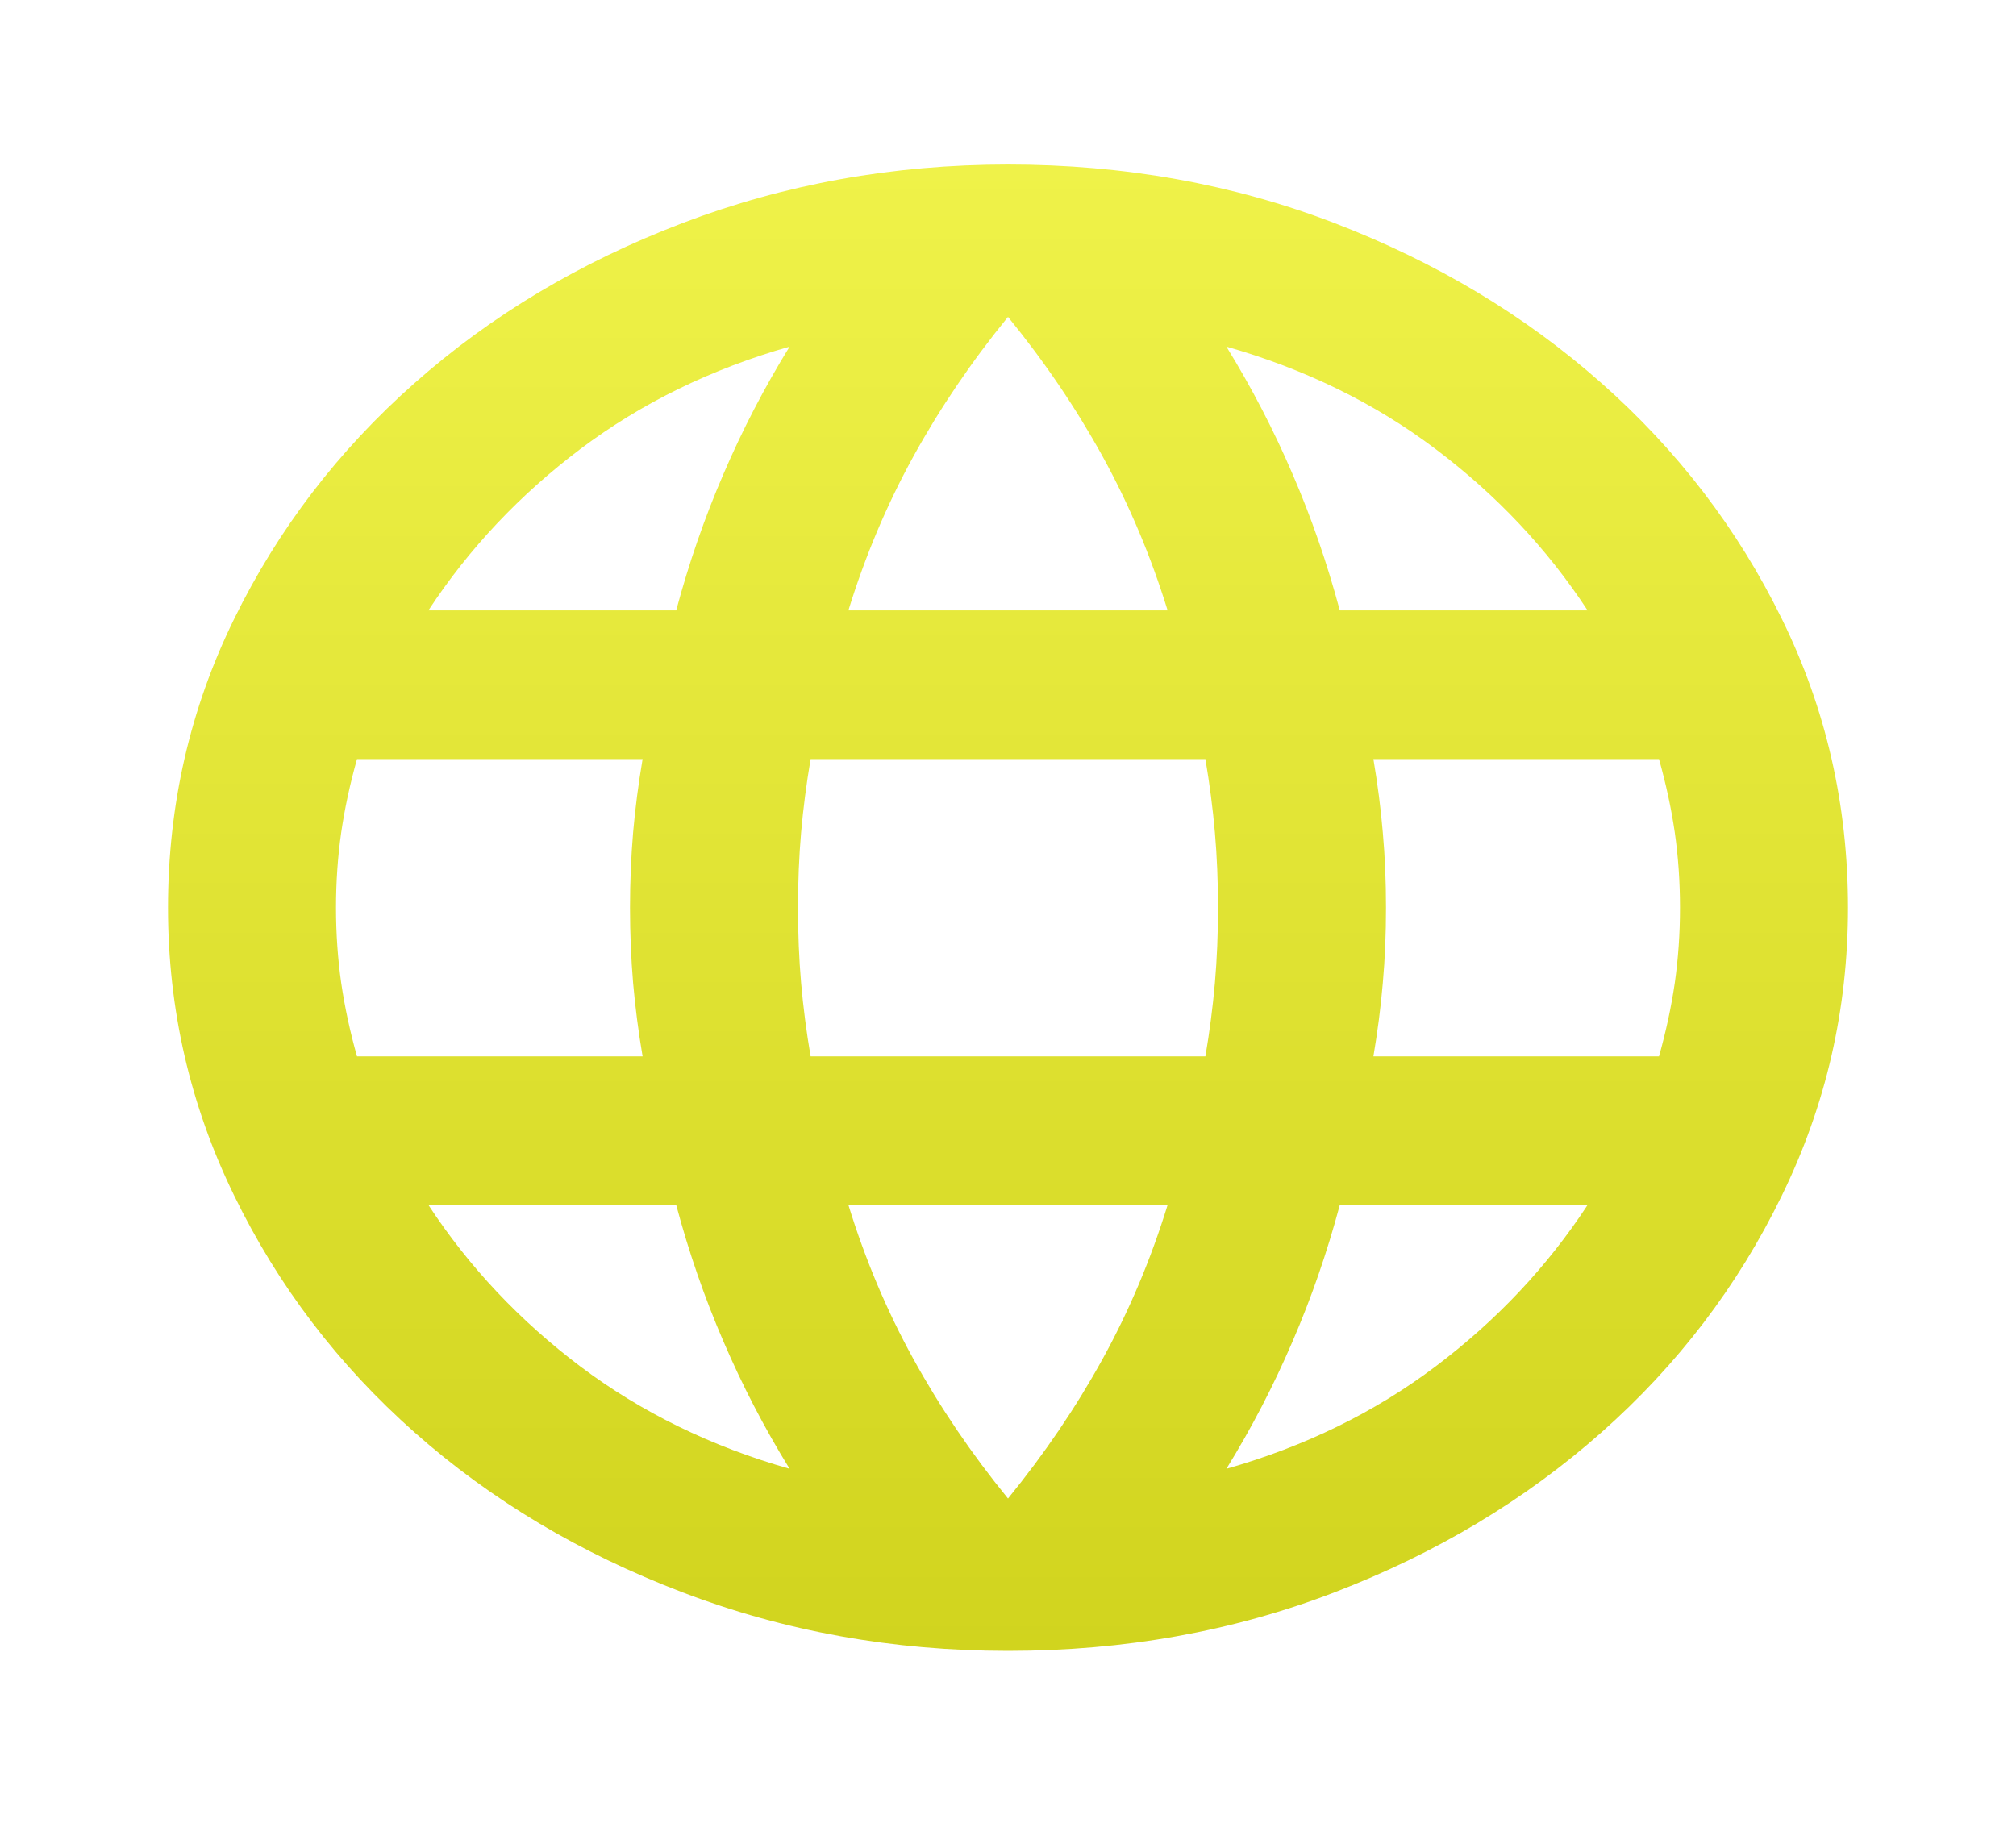 <svg width="24" height="22" viewBox="0 0 24 22" fill="none" xmlns="http://www.w3.org/2000/svg">
<path d="M12 19.656C10.633 19.656 9.342 19.424 8.125 18.959C6.908 18.495 5.846 17.861 4.938 17.057C4.029 16.253 3.312 15.313 2.788 14.236C2.263 13.16 2 12.017 2 10.808C2 9.584 2.263 8.437 2.788 7.368C3.312 6.299 4.029 5.362 4.938 4.559C5.846 3.755 6.908 3.121 8.125 2.656C9.342 2.192 10.633 1.959 12 1.959C13.383 1.959 14.679 2.192 15.887 2.656C17.096 3.121 18.154 3.755 19.062 4.559C19.971 5.362 20.688 6.299 21.212 7.368C21.738 8.437 22 9.584 22 10.808C22 12.017 21.738 13.16 21.212 14.236C20.688 15.313 19.971 16.253 19.062 17.057C18.154 17.861 17.096 18.495 15.887 18.959C14.679 19.424 13.383 19.656 12 19.656ZM12 17.842C12.433 17.311 12.808 16.758 13.125 16.183C13.442 15.608 13.7 14.996 13.9 14.347H10.1C10.3 14.996 10.558 15.608 10.875 16.183C11.192 16.758 11.567 17.311 12 17.842ZM9.4 17.488C9.1 17.002 8.838 16.497 8.613 15.973C8.387 15.45 8.2 14.908 8.05 14.347H5.1C5.583 15.085 6.188 15.726 6.912 16.272C7.638 16.817 8.467 17.223 9.4 17.488ZM14.6 17.488C15.533 17.223 16.363 16.817 17.087 16.272C17.812 15.726 18.417 15.085 18.9 14.347H15.95C15.8 14.908 15.613 15.45 15.387 15.973C15.162 16.497 14.9 17.002 14.6 17.488ZM4.25 12.578H7.65C7.6 12.283 7.562 11.991 7.537 11.704C7.513 11.416 7.5 11.117 7.5 10.808C7.5 10.498 7.513 10.199 7.537 9.912C7.562 9.624 7.6 9.333 7.65 9.038H4.25C4.167 9.333 4.104 9.624 4.062 9.912C4.021 10.199 4 10.498 4 10.808C4 11.117 4.021 11.416 4.062 11.704C4.104 11.991 4.167 12.283 4.25 12.578ZM9.65 12.578H14.35C14.4 12.283 14.438 11.991 14.463 11.704C14.488 11.416 14.5 11.117 14.5 10.808C14.5 10.498 14.488 10.199 14.463 9.912C14.438 9.624 14.4 9.333 14.35 9.038H9.65C9.6 9.333 9.562 9.624 9.537 9.912C9.512 10.199 9.5 10.498 9.5 10.808C9.5 11.117 9.512 11.416 9.537 11.704C9.562 11.991 9.6 12.283 9.65 12.578ZM16.35 12.578H19.75C19.833 12.283 19.896 11.991 19.938 11.704C19.979 11.416 20 11.117 20 10.808C20 10.498 19.979 10.199 19.938 9.912C19.896 9.624 19.833 9.333 19.75 9.038H16.35C16.4 9.333 16.438 9.624 16.462 9.912C16.488 10.199 16.5 10.498 16.5 10.808C16.5 11.117 16.488 11.416 16.462 11.704C16.438 11.991 16.4 12.283 16.35 12.578ZM15.95 7.268H18.9C18.417 6.531 17.812 5.89 17.087 5.344C16.363 4.798 15.533 4.393 14.6 4.127C14.9 4.614 15.162 5.119 15.387 5.643C15.613 6.166 15.8 6.708 15.95 7.268ZM10.1 7.268H13.9C13.7 6.62 13.442 6.008 13.125 5.432C12.808 4.857 12.433 4.304 12 3.773C11.567 4.304 11.192 4.857 10.875 5.432C10.558 6.008 10.3 6.62 10.1 7.268ZM5.1 7.268H8.05C8.2 6.708 8.387 6.166 8.613 5.643C8.838 5.119 9.1 4.614 9.4 4.127C8.467 4.393 7.638 4.798 6.912 5.344C6.188 5.89 5.583 6.531 5.1 7.268Z" fill="url(#paint0_linear_50_599)"/>
<defs>
<linearGradient id="paint0_linear_50_599" x1="12" y1="1.959" x2="12" y2="19.656" gradientUnits="userSpaceOnUse">
<stop stop-color="#EFF249"/>
<stop offset="1" stop-color="#D1D41E"/>
<stop offset="1" stop-color="#C7CB0A"/>
</linearGradient>
</defs>
</svg>
